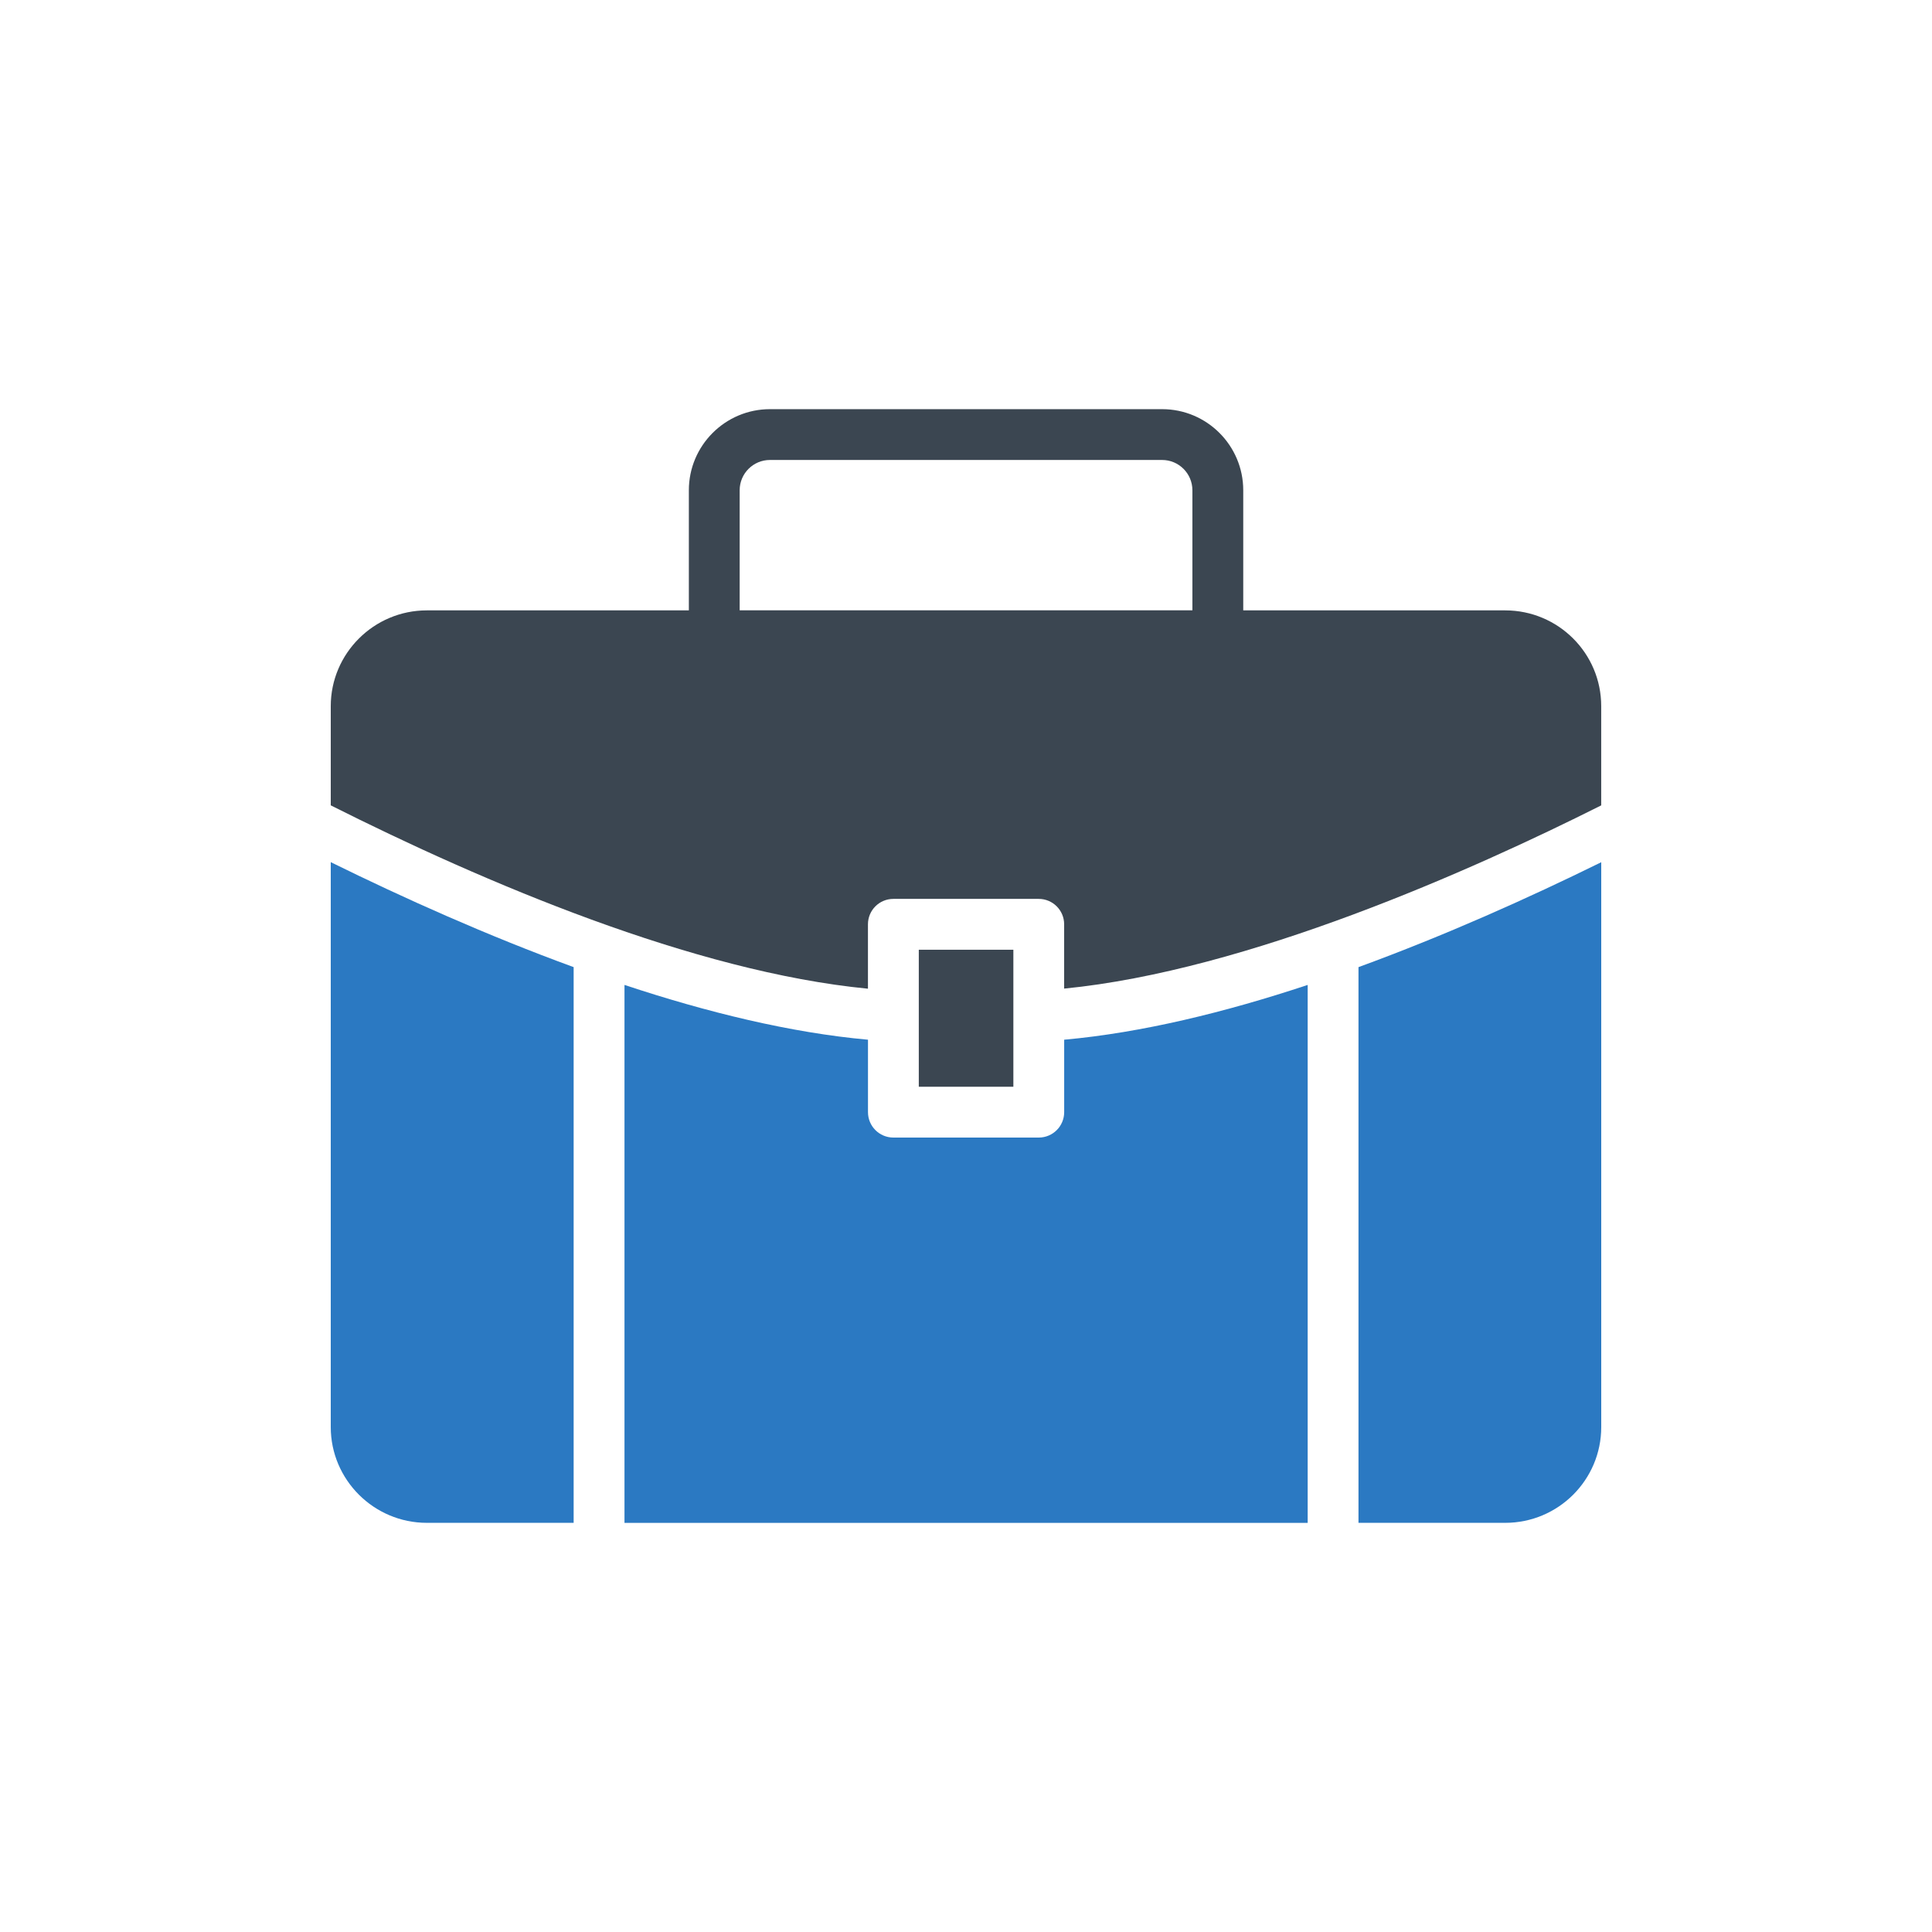 <svg xmlns="http://www.w3.org/2000/svg" enable-background="new 0 0 60 60" viewBox="0 0 60 60"><rect width="2.937" height="4.255" x="28.534" y="29.495" fill="#3b4651"/><path fill="#3b4651" d="M46.745,18.956h-8.135v-3.731c0-1.389-1.13-2.518-2.518-2.518
			H23.911c-1.388,0-2.518,1.13-2.518,2.518v3.731h-8.138
			c-1.641,0-2.983,1.334-2.983,2.975v3.08c4.755,2.391,11.268,5.17,16.683,5.694
			v-2c0-0.436,0.353-0.789,0.789-0.789h4.515c0.436,0,0.789,0.353,0.789,0.789
			v1.997c5.694-0.558,12.67-3.676,16.679-5.69v-3.082
			C49.728,20.29,48.394,18.956,46.745,18.956z M22.971,15.225
			c0-0.519,0.422-0.94,0.939-0.94h12.182c0.518,0,0.939,0.422,0.939,0.94v3.729
			H22.971V15.225z"/><path fill="#2b79c2" d="M33.049 34.539c0 .436-.353.789-.789.789h-4.515c-.436 0-.789-.353-.789-.789v-2.25c-2.401-.216-4.994-.849-7.562-1.701v16.706H40.611V30.588c-2.568.852-5.161 1.485-7.562 1.701V34.539zM10.272 44.318c0 1.641 1.342 2.975 2.983 2.975h4.56v-17.258c-2.683-.98-5.282-2.147-7.543-3.26V44.318zM42.189 47.293h4.556c1.649 0 2.983-1.334 2.983-2.975V26.777c-2.26 1.113-4.858 2.278-7.539 3.258V47.293z"/></svg>